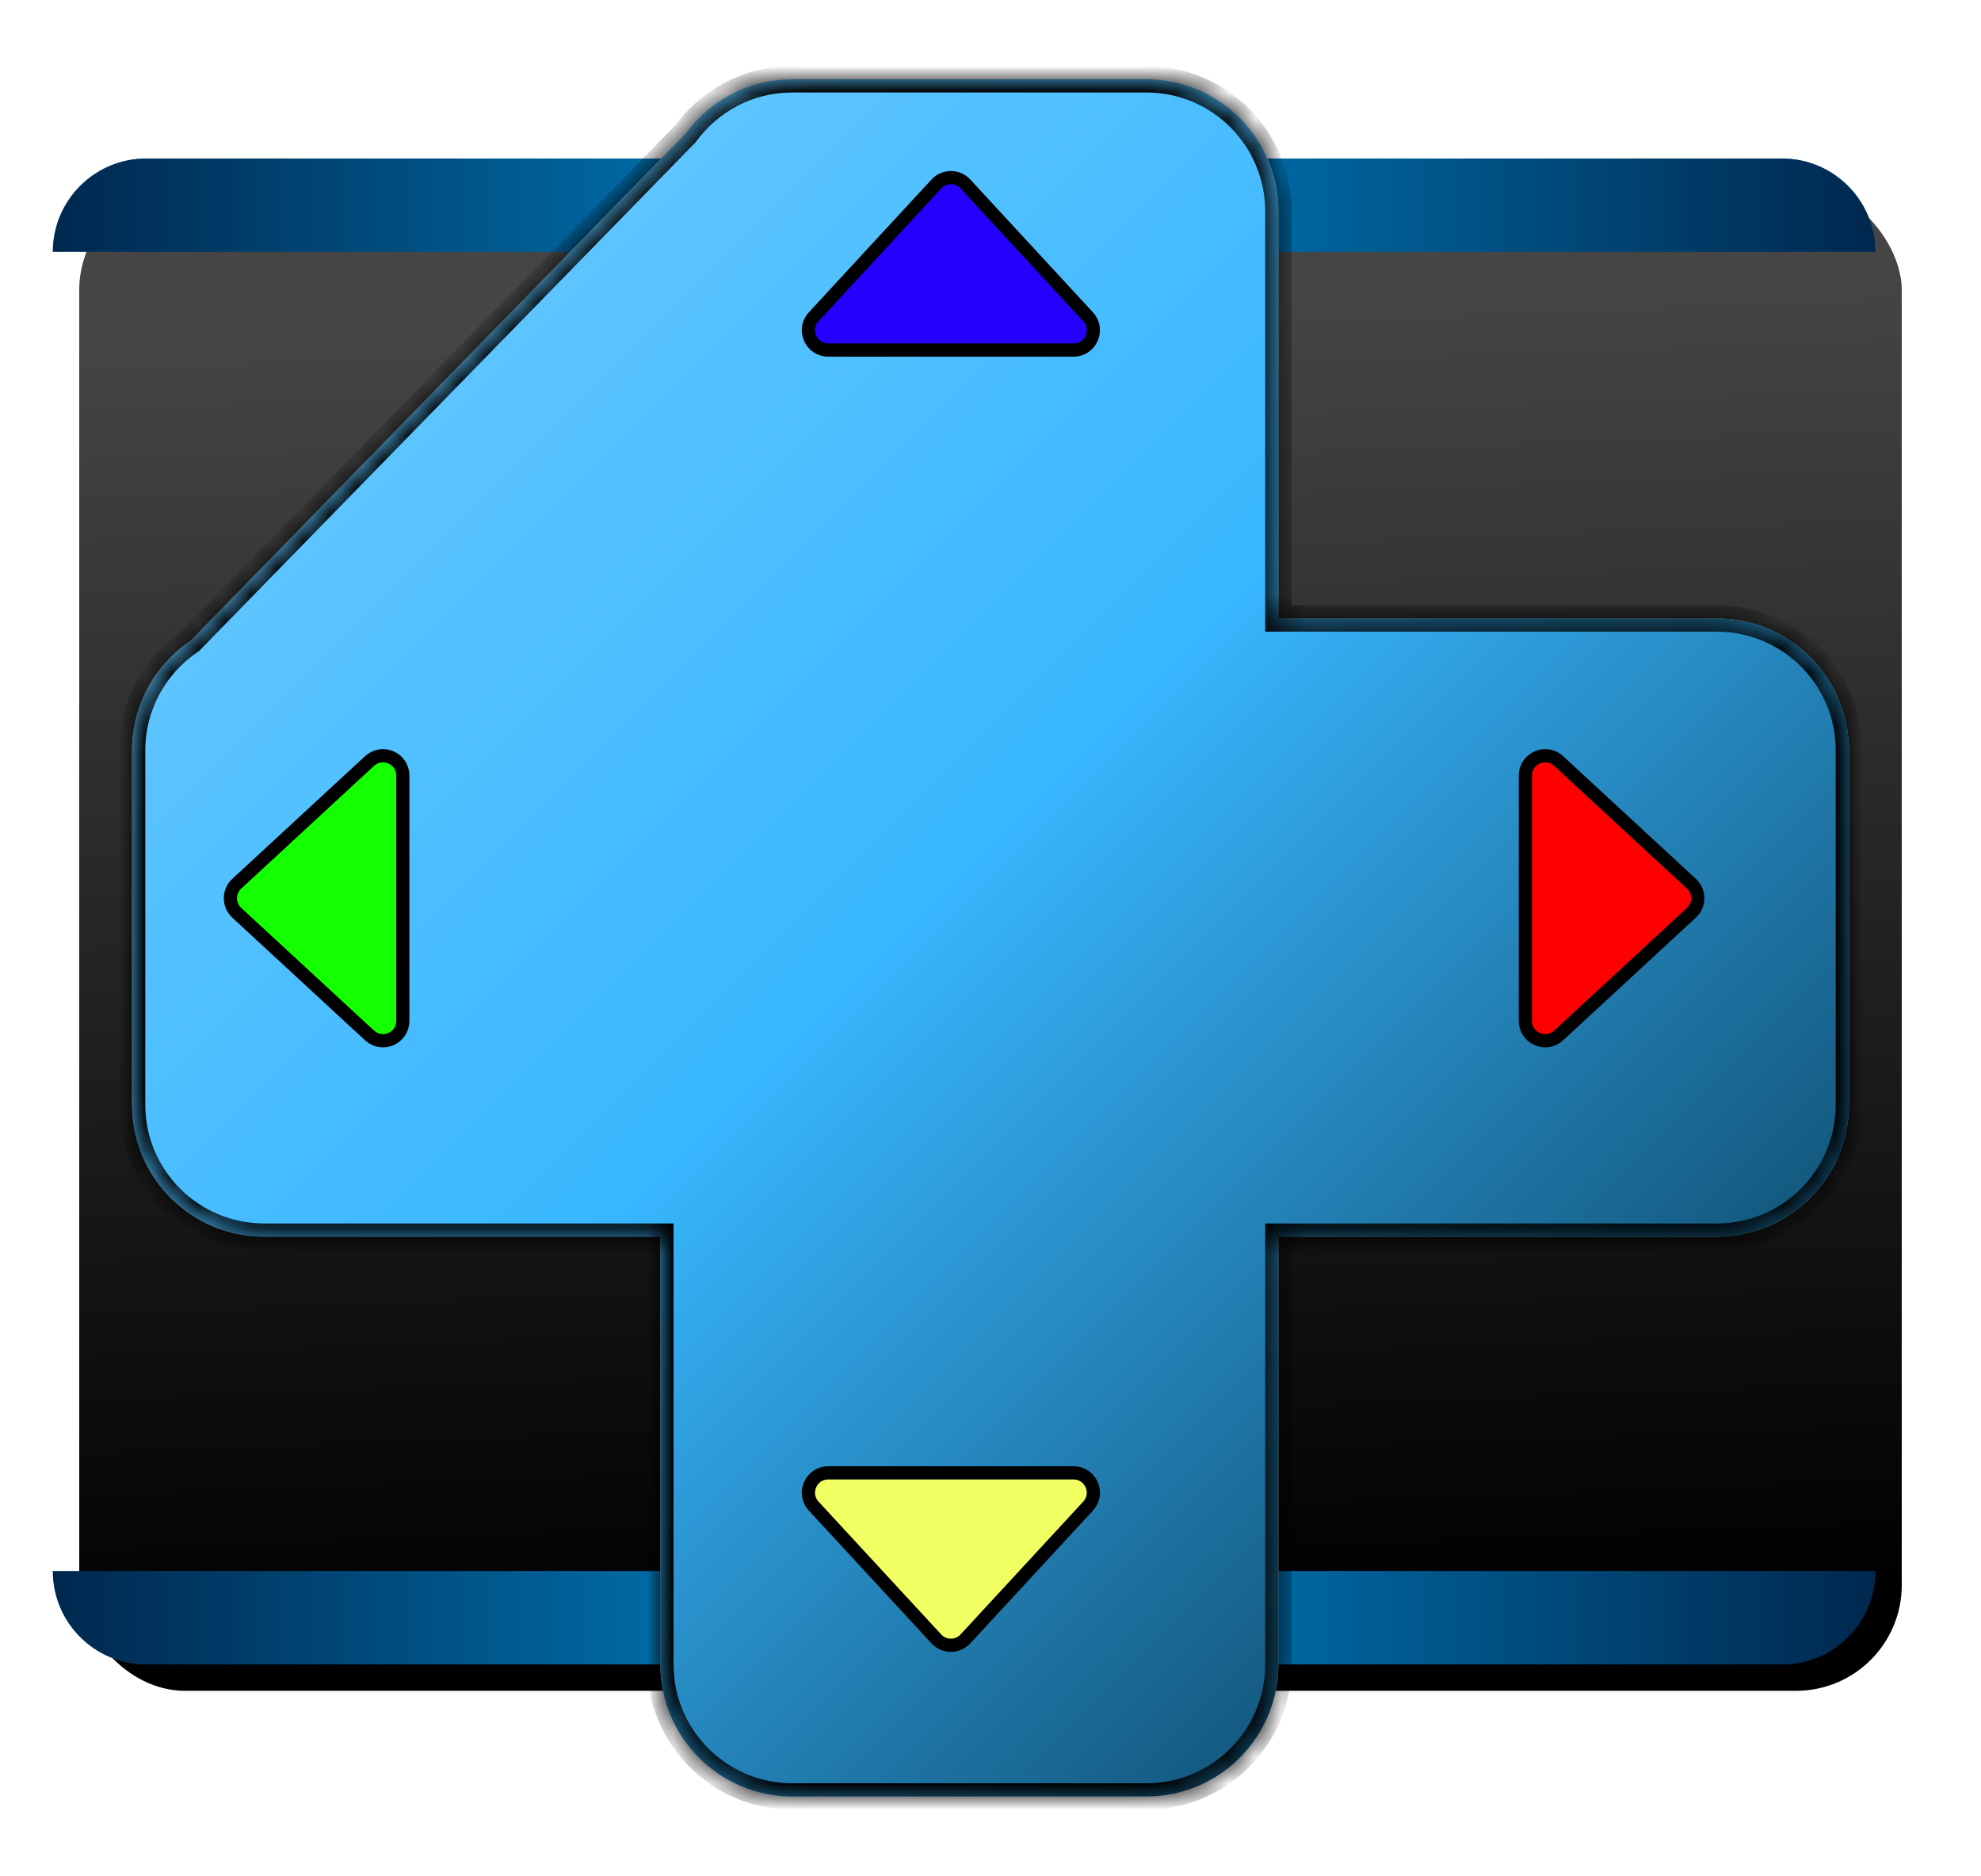 <svg width="75" height="71" viewBox="0 0 75 71" fill="none" xmlns="http://www.w3.org/2000/svg">
<g filter="url(#filter0_d_12_75)">
<rect x="2" y="6" width="69" height="57" rx="4" fill="black"/>
<rect x="2" y="6" width="69" height="57" rx="4" fill="url(#paint0_linear_12_75)" fill-opacity="0.27"/>
</g>
<path fill-rule="evenodd" clip-rule="evenodd" d="M5.533 6C3.582 6 2 7.582 2 9.533H71C71 7.582 69.418 6 67.467 6H5.533ZM71 59.467H2C2 61.418 3.582 63 5.533 63H67.467C69.418 63 71 61.418 71 59.467Z" fill="#00519C"/>
<path fill-rule="evenodd" clip-rule="evenodd" d="M5.533 6C3.582 6 2 7.582 2 9.533H71C71 7.582 69.418 6 67.467 6H5.533ZM71 59.467H2C2 61.418 3.582 63 5.533 63H67.467C69.418 63 71 61.418 71 59.467Z" fill="url(#paint1_linear_12_75)" fill-opacity="0.5"/>
<g filter="url(#filter1_d_12_75)">
<mask id="path-3-inside-1_12_75" fill="white">
<path fill-rule="evenodd" clip-rule="evenodd" d="M24.961 4.052C25.87 2.808 27.341 2 29 2H42.4C45.161 2 47.4 4.239 47.4 7V22.41H64C66.761 22.41 69 24.649 69 27.41V40.81C69 43.571 66.761 45.81 64 45.81H47.4V62C47.4 64.761 45.161 67 42.4 67H29C26.239 67 24 64.761 24 62V45.81H9C6.239 45.81 4 43.571 4 40.81V27.41C4 25.681 4.877 24.157 6.211 23.26L24.961 4.052Z"/>
</mask>
<path fill-rule="evenodd" clip-rule="evenodd" d="M24.961 4.052C25.87 2.808 27.341 2 29 2H42.4C45.161 2 47.4 4.239 47.4 7V22.41H64C66.761 22.41 69 24.649 69 27.41V40.81C69 43.571 66.761 45.81 64 45.81H47.4V62C47.4 64.761 45.161 67 42.4 67H29C26.239 67 24 64.761 24 62V45.81H9C6.239 45.81 4 43.571 4 40.81V27.41C4 25.681 4.877 24.157 6.211 23.26L24.961 4.052Z" fill="white"/>
<path fill-rule="evenodd" clip-rule="evenodd" d="M24.961 4.052C25.87 2.808 27.341 2 29 2H42.4C45.161 2 47.4 4.239 47.4 7V22.41H64C66.761 22.41 69 24.649 69 27.41V40.81C69 43.571 66.761 45.81 64 45.81H47.4V62C47.4 64.761 45.161 67 42.4 67H29C26.239 67 24 64.761 24 62V45.81H9C6.239 45.81 4 43.571 4 40.81V27.41C4 25.681 4.877 24.157 6.211 23.26L24.961 4.052Z" fill="url(#paint2_linear_12_75)"/>
<path d="M24.961 4.052L25.319 4.402L25.343 4.376L25.364 4.347L24.961 4.052ZM47.4 22.41H46.9V22.91H47.4V22.41ZM47.4 45.81V45.31H46.9V45.81H47.4ZM24 45.81H24.5V45.31H24V45.81ZM6.211 23.26L6.49 23.674L6.533 23.646L6.569 23.609L6.211 23.26ZM29 1.5C27.174 1.5 25.557 2.39 24.557 3.757L25.364 4.347C26.184 3.226 27.507 2.5 29 2.5V1.5ZM42.4 1.5H29V2.5H42.4V1.5ZM47.9 7C47.9 3.962 45.438 1.5 42.4 1.5V2.5C44.885 2.5 46.9 4.515 46.9 7H47.9ZM47.9 22.41V7H46.9V22.41H47.9ZM64 21.91H47.4V22.91H64V21.91ZM69.5 27.41C69.5 24.372 67.038 21.91 64 21.91V22.91C66.485 22.91 68.5 24.925 68.5 27.41H69.5ZM69.5 40.81V27.41H68.5V40.81H69.5ZM64 46.31C67.038 46.31 69.5 43.848 69.5 40.81H68.5C68.5 43.295 66.485 45.31 64 45.31V46.31ZM47.4 46.31H64V45.31H47.4V46.31ZM47.9 62V45.81H46.9V62H47.9ZM42.4 67.5C45.438 67.5 47.9 65.038 47.9 62H46.9C46.9 64.485 44.885 66.5 42.4 66.5V67.5ZM29 67.5H42.4V66.5H29V67.5ZM23.5 62C23.5 65.038 25.962 67.5 29 67.5V66.5C26.515 66.5 24.5 64.485 24.5 62H23.5ZM23.5 45.81V62H24.5V45.81H23.5ZM9 46.31H24V45.31H9V46.31ZM3.5 40.81C3.5 43.848 5.962 46.31 9 46.31V45.31C6.515 45.31 4.5 43.295 4.5 40.81H3.5ZM3.5 27.41V40.81H4.5V27.41H3.5ZM5.932 22.845C4.466 23.832 3.5 25.508 3.5 27.41H4.5C4.5 25.855 5.289 24.483 6.49 23.674L5.932 22.845ZM6.569 23.609L25.319 4.402L24.603 3.703L5.853 22.91L6.569 23.609Z" fill="black" mask="url(#path-3-inside-1_12_75)"/>
</g>
<path d="M36.551 6.965L41.194 11.991C41.638 12.471 41.297 13.25 40.643 13.25H31.357C30.703 13.25 30.362 12.471 30.806 11.991L35.449 6.965C35.746 6.643 36.254 6.643 36.551 6.965Z" fill="#2400FF" stroke="black" stroke-width="0.5"/>
<path d="M8.965 33.449L13.991 28.806C14.471 28.362 15.25 28.703 15.25 29.357L15.25 38.643C15.25 39.297 14.471 39.638 13.991 39.194L8.965 34.551C8.643 34.254 8.643 33.746 8.965 33.449Z" fill="#14FF00" stroke="black" stroke-width="0.5"/>
<path d="M35.449 62.035L30.806 57.009C30.362 56.529 30.703 55.75 31.357 55.75L40.643 55.75C41.297 55.75 41.638 56.529 41.194 57.009L36.551 62.035C36.254 62.357 35.746 62.357 35.449 62.035Z" fill="#F2FF62" stroke="black" stroke-width="0.5"/>
<path d="M64.035 34.551L59.009 39.194C58.529 39.638 57.75 39.297 57.75 38.643V29.357C57.75 28.703 58.529 28.362 59.009 28.806L64.035 33.449C64.357 33.746 64.357 34.254 64.035 34.551Z" fill="#FF0000" stroke="black" stroke-width="0.5"/>
<defs>
<filter id="filter0_d_12_75" x="0" y="4" width="75" height="63" filterUnits="userSpaceOnUse" color-interpolation-filters="sRGB">
<feFlood flood-opacity="0" result="BackgroundImageFix"/>
<feColorMatrix in="SourceAlpha" type="matrix" values="0 0 0 0 0 0 0 0 0 0 0 0 0 0 0 0 0 0 127 0" result="hardAlpha"/>
<feOffset dx="1" dy="1"/>
<feGaussianBlur stdDeviation="1.5"/>
<feComposite in2="hardAlpha" operator="out"/>
<feColorMatrix type="matrix" values="0 0 0 0 0 0 0 0 0 0 0 0 0 0 0 0 0 0 0.5 0"/>
<feBlend mode="normal" in2="BackgroundImageFix" result="effect1_dropShadow_12_75"/>
<feBlend mode="normal" in="SourceGraphic" in2="effect1_dropShadow_12_75" result="shape"/>
</filter>
<filter id="filter1_d_12_75" x="2" y="0" width="71" height="71" filterUnits="userSpaceOnUse" color-interpolation-filters="sRGB">
<feFlood flood-opacity="0" result="BackgroundImageFix"/>
<feColorMatrix in="SourceAlpha" type="matrix" values="0 0 0 0 0 0 0 0 0 0 0 0 0 0 0 0 0 0 127 0" result="hardAlpha"/>
<feOffset dx="1" dy="1"/>
<feGaussianBlur stdDeviation="1.5"/>
<feComposite in2="hardAlpha" operator="out"/>
<feColorMatrix type="matrix" values="0 0 0 0 0 0 0 0 0 0 0 0 0 0 0 0 0 0 0.5 0"/>
<feBlend mode="normal" in2="BackgroundImageFix" result="effect1_dropShadow_12_75"/>
<feBlend mode="normal" in="SourceGraphic" in2="effect1_dropShadow_12_75" result="shape"/>
</filter>
<linearGradient id="paint0_linear_12_75" x1="38.538" y1="9.05" x2="40.641" y2="62.869" gradientUnits="userSpaceOnUse">
<stop offset="0.03" stop-color="white"/>
<stop offset="0.955" stop-color="#FFF4F4" stop-opacity="0"/>
</linearGradient>
<linearGradient id="paint1_linear_12_75" x1="2" y1="37.089" x2="71" y2="37.089" gradientUnits="userSpaceOnUse">
<stop/>
<stop offset="0.491" stop-color="#00C2FF"/>
<stop offset="1"/>
</linearGradient>
<linearGradient id="paint2_linear_12_75" x1="4" y1="2" x2="69" y2="67" gradientUnits="userSpaceOnUse">
<stop stop-color="#74CDFF"/>
<stop offset="0.469" stop-color="#38B7FF"/>
<stop offset="1" stop-color="#00263A"/>
</linearGradient>
</defs>
</svg>
